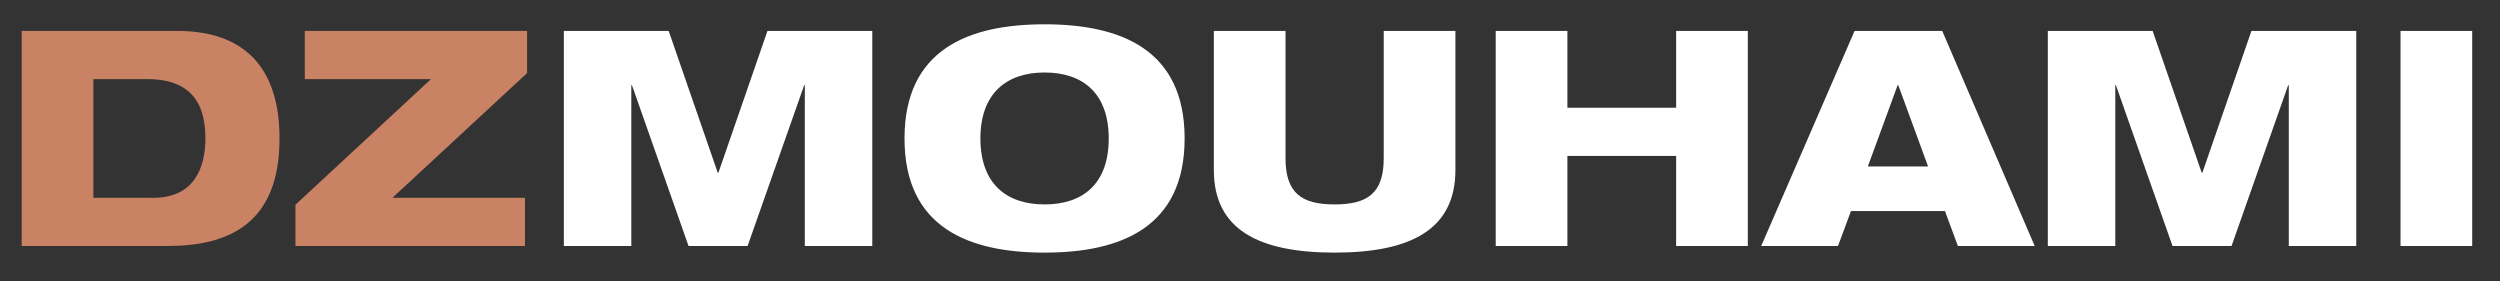 <svg width="249" height="28" viewBox="0 0 249 28" fill="none" xmlns="http://www.w3.org/2000/svg">
<rect x="0" y="0" width="249" height="28" fill="#333333" stroke="none"/>
<path d="M2.16 24.5V3.08H17.64C24.27 3.08 27.84 6.65 27.84 13.79C27.84 22.22 22.86 24.5 16.71 24.5H2.16ZM9.3 7.88V19.7H15.27C19.35 19.7 20.46 16.7 20.46 13.76C20.46 9.77 18.51 7.88 14.7 7.88H9.3ZM29.427 24.5V20.39L42.927 7.88H30.357V3.08H52.497V7.28L39.087 19.7H52.287V24.5H29.427Z" fill="#C98264"/>
<path d="M56.16 24.5V3.08H66.6L71.49 17.21H71.55L76.44 3.08H86.88V24.5H80.16V8.48H80.1L74.46 24.5H68.58L62.94 8.48H62.88V24.5H56.16ZM90.089 13.79C90.089 4.91 96.479 2.42 104.039 2.42C111.599 2.42 117.989 4.91 117.989 13.79C117.989 22.67 111.599 25.16 104.039 25.16C96.479 25.16 90.089 22.67 90.089 13.79ZM97.649 13.79C97.649 18.29 100.229 20.36 104.039 20.36C107.879 20.36 110.429 18.29 110.429 13.79C110.429 9.32 107.879 7.22 104.039 7.22C100.229 7.22 97.649 9.32 97.649 13.79ZM120.899 16.94V3.08H128.039V15.77C128.039 19.25 129.659 20.36 132.929 20.36C136.199 20.36 137.819 19.25 137.819 15.77V3.08H144.959V16.94C144.959 22.85 140.519 25.16 132.929 25.16C125.339 25.16 120.899 22.85 120.899 16.94ZM166.943 24.5V15.53H156.113V24.5H148.973V3.08H156.113V10.73H166.943V3.08H174.083V24.5H166.943ZM175.416 24.5L184.716 3.08H193.446L202.656 24.5H195.006L193.716 21.02H184.356L183.066 24.5H175.416ZM192.036 16.58L189.066 8.48H189.006L186.036 16.58H192.036ZM203.963 24.5V3.08H214.403L219.293 17.21H219.353L224.243 3.08H234.683V24.5H227.963V8.48H227.903L222.263 24.5H216.383L210.743 8.48H210.683V24.5H203.963ZM239.092 24.5V3.08H246.232V24.5H239.092Z" fill="white"/>
</svg>
